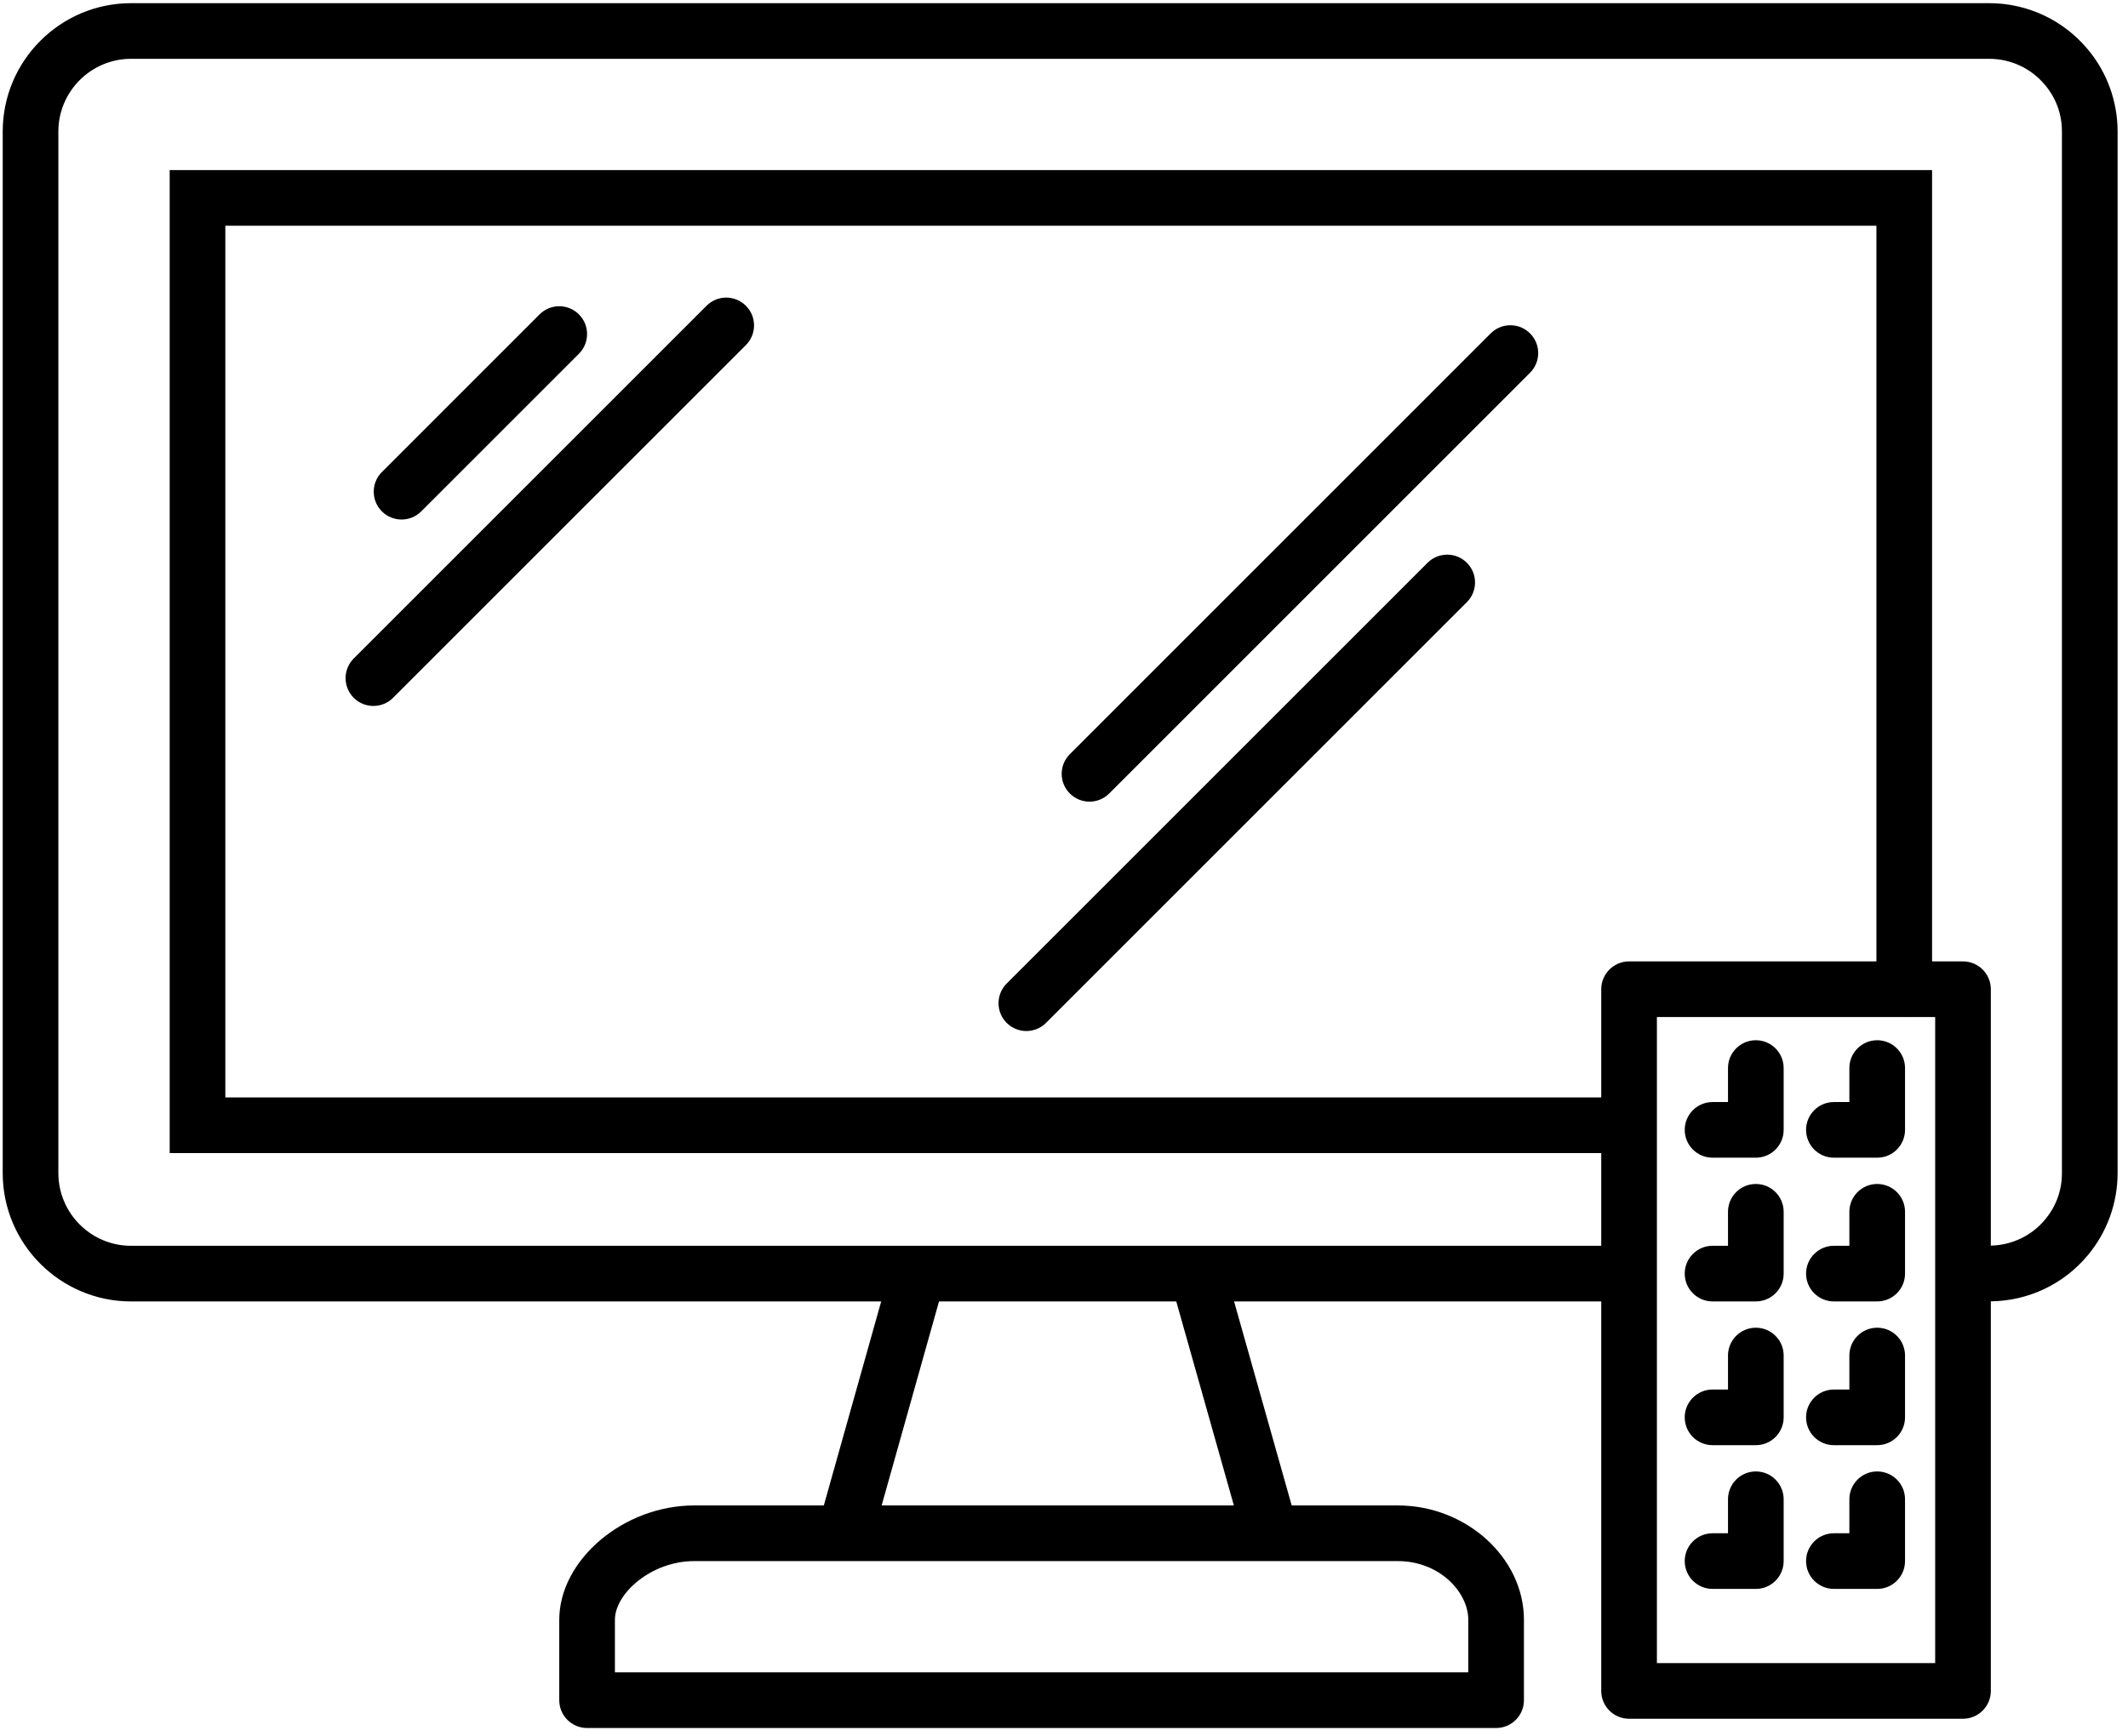 <svg xmlns="http://www.w3.org/2000/svg" width="163" height="133" viewBox="0 0 163 133">
  <g fill-rule="evenodd">
    <path d="M157.939,89.88 C157.939,91.204 157.492,92.435 156.642,93.446 C155.61,94.687 154.103,95.4 152.493,95.436 L152.493,75.792 C152.493,74.615 151.538,73.66 150.361,73.66 L147.992,73.66 L147.992,13.032 L12.997,13.032 L12.997,88.345 L122.652,88.345 L122.652,95.45 L91.712,95.45 L70.31,95.45 L10.041,95.45 C6.971,95.45 4.471,92.952 4.471,89.88 L4.471,10.076 C4.471,7.004 6.971,4.506 10.041,4.506 L152.369,4.506 C154.026,4.506 155.583,5.236 156.649,6.516 C157.492,7.521 157.939,8.752 157.939,10.076 L157.939,89.88 Z M148.23,127.423 L126.915,127.423 L126.915,97.621 C126.915,97.608 126.919,97.596 126.919,97.581 C126.919,97.567 126.915,97.554 126.915,97.54 L126.915,86.253 C126.915,86.24 126.919,86.228 126.919,86.213 C126.919,86.199 126.915,86.186 126.915,86.172 L126.915,77.923 L145.814,77.923 C145.83,77.925 145.845,77.929 145.861,77.929 C145.877,77.929 145.892,77.925 145.908,77.923 L148.23,77.923 L148.23,127.423 Z M143.729,73.66 L124.783,73.66 C123.607,73.66 122.652,74.615 122.652,75.792 L122.652,84.082 L17.26,84.082 L17.26,17.295 L143.729,17.295 L143.729,73.66 Z M94.512,115.344 L67.532,115.344 L71.926,99.713 L90.099,99.713 L94.512,115.344 Z M112.467,124.104 L112.467,128.133 L47.101,128.133 L47.101,124.104 C47.101,122.08 49.901,119.607 53.167,119.607 L107.076,119.607 C110.252,119.607 112.467,121.977 112.467,124.104 L112.467,124.104 Z M159.92,3.782 C158.047,1.533 155.296,0.243 152.369,0.243 L10.041,0.243 C4.619,0.243 0.208,4.653 0.208,10.076 L0.208,89.88 C0.208,95.301 4.619,99.713 10.041,99.713 L67.497,99.713 L63.103,115.344 L53.167,115.344 C47.762,115.344 42.838,119.519 42.838,124.104 L42.838,130.265 C42.838,131.443 43.793,132.396 44.97,132.396 L114.599,132.396 C115.775,132.396 116.73,131.443 116.73,130.265 L116.73,124.104 C116.73,119.355 112.31,115.344 107.076,115.344 L98.941,115.344 L94.527,99.713 L122.652,99.713 L122.652,129.554 C122.652,130.732 123.607,131.686 124.783,131.686 L150.361,131.686 C151.538,131.686 152.493,130.732 152.493,129.554 L152.493,99.706 C155.373,99.67 158.074,98.391 159.913,96.182 C161.39,94.424 162.203,92.187 162.203,89.88 L162.203,10.076 C162.203,7.768 161.39,5.532 159.92,3.782 L159.92,3.782 Z"/>
    <path d="M134.493 79.7C133.316 79.7 132.361 80.654 132.361 81.832L132.361 84.436 131.178 84.436C130.001 84.436 129.046 85.391 129.046 86.568 129.046 87.746 130.001 88.699 131.178 88.699L134.493 88.699C135.67 88.699 136.624 87.746 136.624 86.568L136.624 81.832C136.624 80.654 135.67 79.7 134.493 79.7M143.789 79.7C142.613 79.7 141.658 80.654 141.658 81.832L141.658 84.436 140.473 84.436C139.296 84.436 138.341 85.391 138.341 86.568 138.341 87.746 139.296 88.699 140.473 88.699L143.789 88.699C144.966 88.699 145.921 87.746 145.921 86.568L145.921 81.832C145.921 80.654 144.966 79.7 143.789 79.7M134.493 90.713C133.316 90.713 132.361 91.666 132.361 92.844L132.361 95.449 131.178 95.449C130.001 95.449 129.046 96.404 129.046 97.581 129.046 98.759 130.001 99.712 131.178 99.712L134.493 99.712C135.67 99.712 136.624 98.759 136.624 97.581L136.624 92.844C136.624 91.666 135.67 90.713 134.493 90.713M143.789 90.713C142.613 90.713 141.658 91.666 141.658 92.844L141.658 95.449 140.473 95.449C139.296 95.449 138.341 96.404 138.341 97.581 138.341 98.759 139.296 99.712 140.473 99.712L143.789 99.712C144.966 99.712 145.921 98.759 145.921 97.581L145.921 92.844C145.921 91.666 144.966 90.713 143.789 90.713M134.493 101.726C133.316 101.726 132.361 102.679 132.361 103.857L132.361 106.462 131.178 106.462C130.001 106.462 129.046 107.417 129.046 108.593 129.046 109.771 130.001 110.725 131.178 110.725L134.493 110.725C135.67 110.725 136.624 109.771 136.624 108.593L136.624 103.857C136.624 102.679 135.67 101.726 134.493 101.726M143.789 101.726C142.613 101.726 141.658 102.679 141.658 103.857L141.658 106.462 140.473 106.462C139.296 106.462 138.341 107.417 138.341 108.593 138.341 109.771 139.296 110.725 140.473 110.725L143.789 110.725C144.966 110.725 145.921 109.771 145.921 108.593L145.921 103.857C145.921 102.679 144.966 101.726 143.789 101.726M134.493 112.738C133.316 112.738 132.361 113.692 132.361 114.87L132.361 117.475 131.178 117.475C130.001 117.475 129.046 118.43 129.046 119.606 129.046 120.784 130.001 121.738 131.178 121.738L134.493 121.738C135.67 121.738 136.624 120.784 136.624 119.606L136.624 114.87C136.624 113.692 135.67 112.738 134.493 112.738M143.789 112.738C142.613 112.738 141.658 113.692 141.658 114.87L141.658 117.475 140.473 117.475C139.296 117.475 138.341 118.43 138.341 119.606 138.341 120.784 139.296 121.738 140.473 121.738L143.789 121.738C144.966 121.738 145.921 120.784 145.921 119.606L145.921 114.87C145.921 113.692 144.966 112.738 143.789 112.738M30.76 39.805C31.305 39.805 31.851 39.596 32.266 39.181L44.344 27.103C45.177 26.27 45.177 24.92 44.344 24.087 43.513 23.255 42.163 23.255 41.33 24.087L29.252 36.166C28.419 36.999 28.419 38.349 29.252 39.181 29.668 39.596 30.214 39.805 30.76 39.805M28.602 54.089C29.147 54.089 29.693 53.881 30.109 53.464L57.134 26.44C57.967 25.607 57.967 24.257 57.134 23.426 56.301 22.593 54.953 22.593 54.12 23.426L27.095 50.45C26.263 51.283 26.263 52.633 27.095 53.464 27.51 53.881 28.056 54.089 28.602 54.089M78.617 78.995C79.163 78.995 79.709 78.786 80.125 78.371L112.36 46.134C113.193 45.303 113.193 43.952 112.36 43.12 111.528 42.288 110.179 42.288 109.346 43.12L77.11 75.356C76.277 76.189 76.277 77.539 77.11 78.371 77.526 78.786 78.072 78.995 78.617 78.995M83.455 61.42C84 61.42 84.546 61.212 84.962 60.796L117.198 28.559C118.031 27.726 118.031 26.376 117.198 25.544 116.365 24.711 115.017 24.711 114.184 25.544L81.947 57.782C81.114 58.613 81.114 59.963 81.947 60.796 82.363 61.212 82.909 61.42 83.455 61.42"/>
  </g>
</svg>
